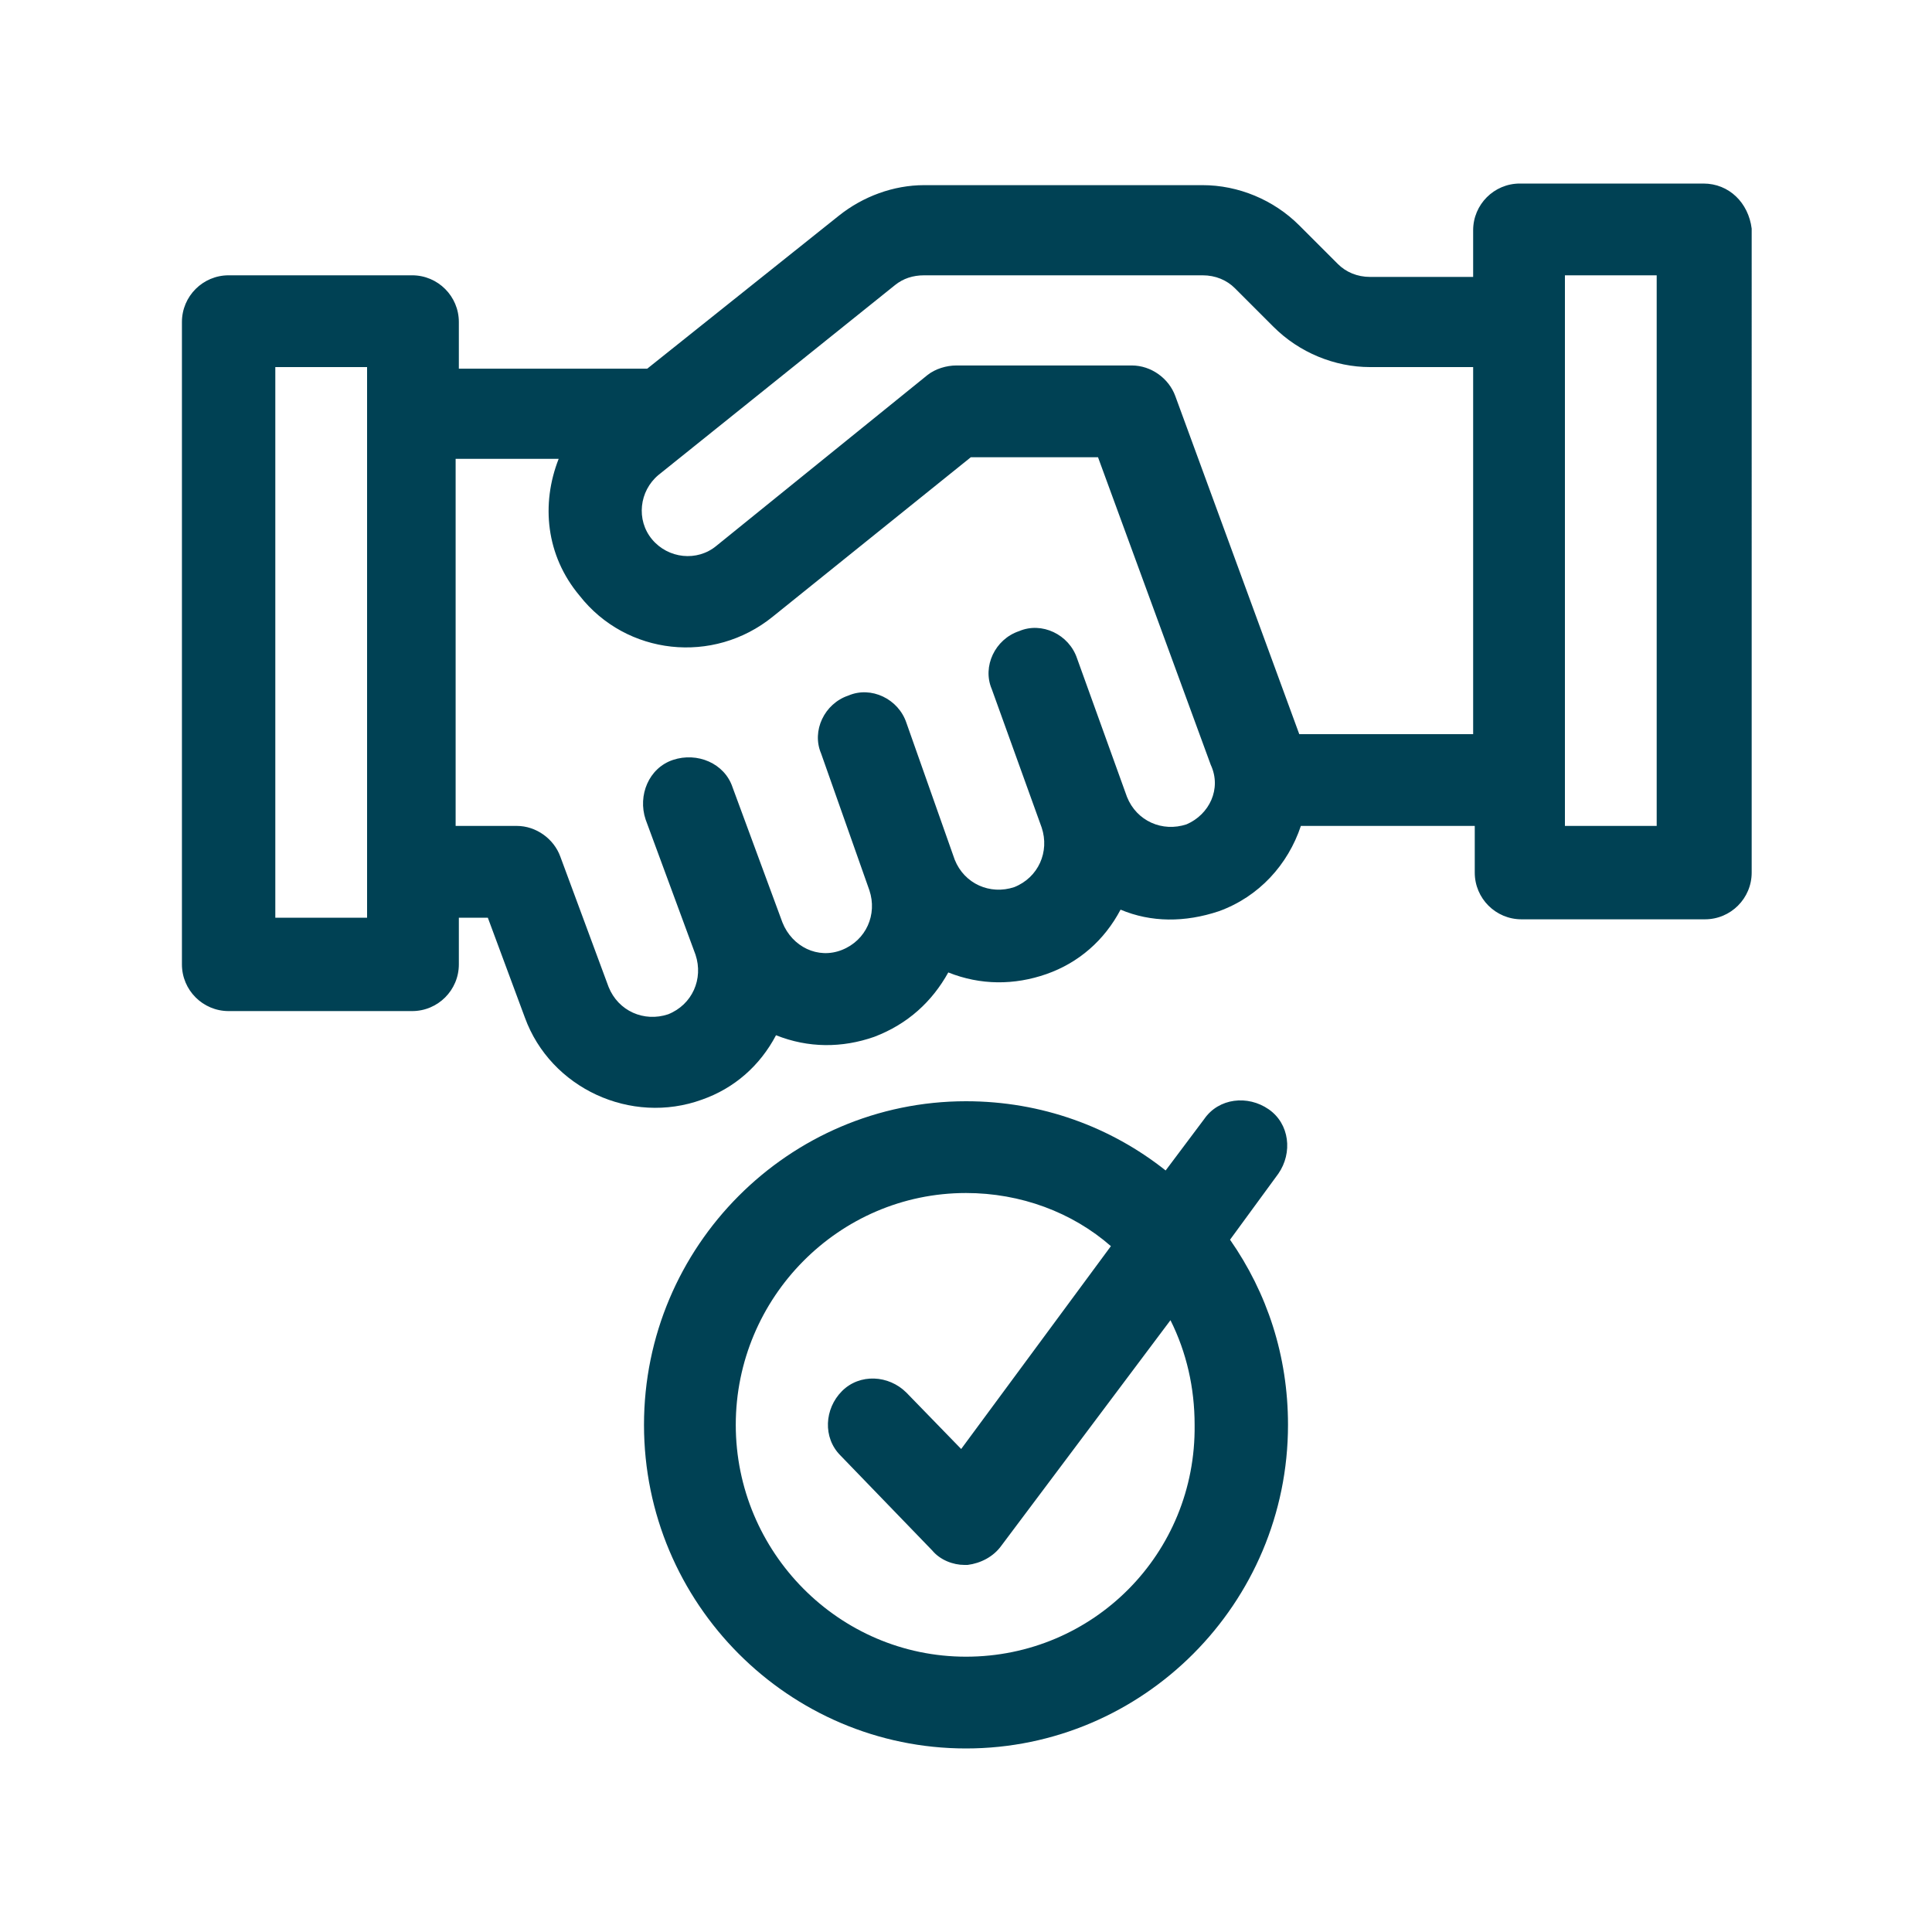 <?xml version="1.0" encoding="utf-8"?>
<!-- Generator: Adobe Illustrator 21.1.0, SVG Export Plug-In . SVG Version: 6.00 Build 0)  -->
<svg version="1.1" id="Capa_1" xmlns="http://www.w3.org/2000/svg" xmlns:xlink="http://www.w3.org/1999/xlink" x="0px" y="0px"
	 viewBox="0 0 120 120" style="enable-background:new 0 0 120 120;" xml:space="preserve">
<style type="text/css">
	.st0{fill:#004154;}
</style>
<g>
	<g>
		<path class="st0" d="M105.8,11.4H94.4c-1.6,0-2.9,1.3-2.9,2.9v2.9h-6.4c-0.8,0-1.5-0.3-2-0.8l-2.4-2.4c-1.6-1.6-3.8-2.5-6-2.5
			H57.4c-1.9,0-3.8,0.7-5.3,1.9l-11.9,9.5H28.5v-2.9c0-1.6-1.3-2.9-2.9-2.9H14.2c-1.6,0-2.9,1.3-2.9,2.9v39.9c0,1.6,1.3,2.9,2.9,2.9
			h11.4c1.6,0,2.9-1.3,2.9-2.9V57h1.8l2.3,6.2c1.6,4.4,6.6,6.7,11,5.1c2-0.7,3.6-2.1,4.6-4c2,0.8,4.1,0.8,6.1,0.1
			c2.1-0.8,3.6-2.2,4.6-4c2,0.8,4.1,0.8,6.1,0.1c2-0.7,3.6-2.1,4.6-4c1.9,0.8,4,0.8,6.1,0.1c2.5-0.9,4.3-2.9,5.1-5.3h10.8v2.9
			c0,1.6,1.3,2.9,2.9,2.9h11.4c1.6,0,2.9-1.3,2.9-2.9V14.2C108.6,12.6,107.4,11.4,105.8,11.4z M22.8,57h-5.7V22.8h5.7V57z
			 M73.7,51.2c-1.5,0.5-3.1-0.2-3.7-1.7l-3.1-8.6c-0.5-1.5-2.2-2.3-3.6-1.7c-1.5,0.5-2.3,2.2-1.7,3.6l3.1,8.6
			c0.5,1.5-0.2,3.1-1.7,3.7c-1.5,0.5-3.1-0.2-3.7-1.7l-3-8.5c-0.5-1.5-2.2-2.3-3.6-1.7c-1.5,0.5-2.3,2.2-1.7,3.6l3,8.5c0,0,0,0,0,0
			c0.5,1.5-0.2,3.1-1.7,3.7c-1.5,0.6-3.1-0.2-3.7-1.7l-3.1-8.4c-0.5-1.5-2.2-2.2-3.7-1.7c-1.5,0.5-2.2,2.2-1.7,3.7l3.1,8.4
			c0.5,1.5-0.2,3.1-1.7,3.7c-1.5,0.5-3.1-0.2-3.7-1.7l-3-8.1c-0.4-1.1-1.5-1.9-2.7-1.9h-3.8V28.5h6.4c-1.1,2.8-0.8,6,1.3,8.5
			c2.9,3.7,8.3,4.3,12,1.3l12.3-9.9h7.9l7,19.1C75.9,49,75.1,50.6,73.7,51.2z M91.5,45.6H80.7L73,24.6c-0.4-1.1-1.5-1.9-2.7-1.9
			H59.4c-0.6,0-1.3,0.2-1.8,0.6L44.5,33.9c-1.2,1-3,0.8-4-0.4c-1-1.2-0.8-3,0.4-4l14.7-11.8c0.5-0.4,1.1-0.6,1.8-0.6h17.3
			c0.8,0,1.5,0.3,2,0.8l2.4,2.4c1.6,1.6,3.8,2.5,6,2.5h6.4V45.6z M102.9,51.3h-5.7V17.1h5.7V51.3z"/>
		<path class="st0" d="M79.4,72.9c0.9-1.3,0.7-3.1-0.6-4c-1.3-0.9-3.1-0.7-4,0.6l-2.4,3.2C69,70,64.7,68.4,60,68.4
			c-11,0-20,9-20,20.1s9,20.1,20,20.1s20-9,20-20.1c0-4.3-1.3-8.2-3.6-11.5L79.4,72.9z M60,102.9c-7.9,0-14.3-6.5-14.3-14.4
			S52.1,74.1,60,74.1c3.4,0,6.6,1.2,9,3.3L59.7,90l-3.4-3.5c-1.1-1.1-2.9-1.2-4-0.1c-1.1,1.1-1.2,2.9-0.1,4l5.7,5.9
			c0.5,0.6,1.3,0.9,2,0.9c0.1,0,0.1,0,0.2,0c0.8-0.1,1.6-0.5,2.1-1.2L72.7,82c1,2,1.5,4.2,1.5,6.5C74.3,96.5,67.9,102.9,60,102.9z"
			/>
	</g>
</g>
</svg>

